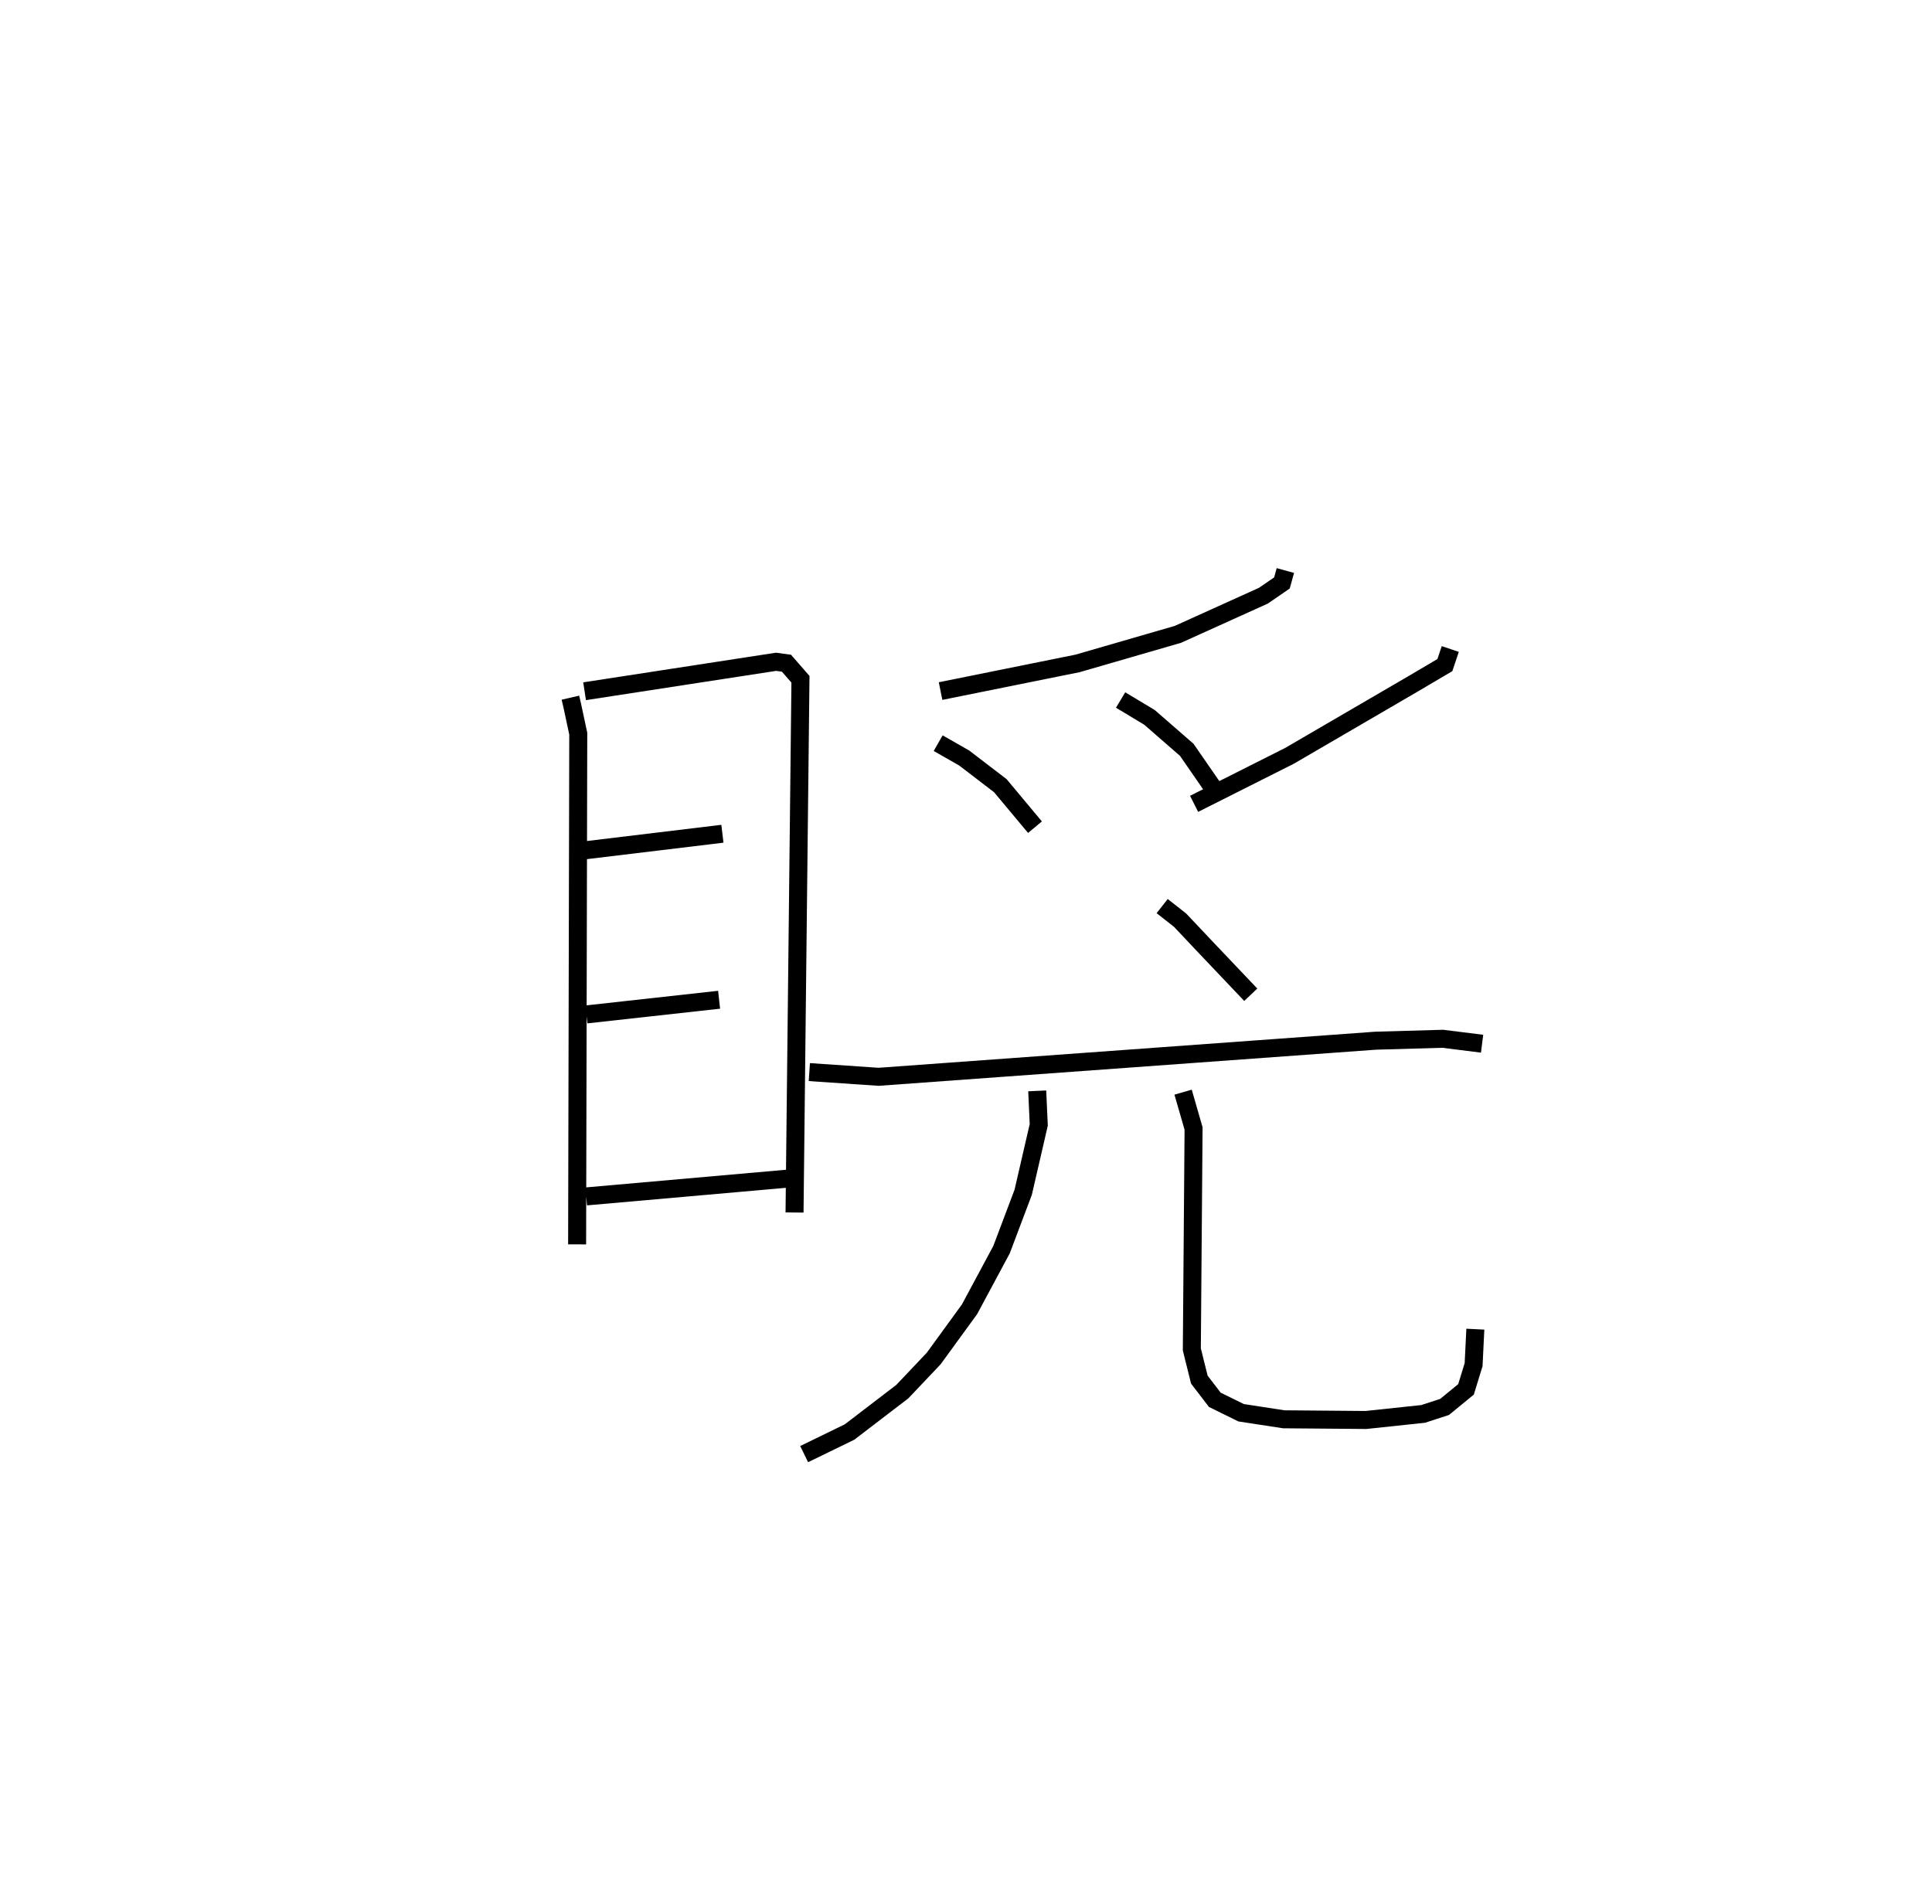 <?xml version="1.0" encoding="utf-8" ?>
<svg baseProfile="full" height="105.811" version="1.1" width="107.355" xmlns="http://www.w3.org/2000/svg" xmlns:ev="http://www.w3.org/2001/xml-events" xmlns:xlink="http://www.w3.org/1999/xlink"><defs /><rect fill="white" height="105.811" width="107.355" x="0" y="0" /><path d="M25,25 m0.0,0.0 m6.696,13.771 l0.101,0.436 0.335,1.562 l-0.063,28.383 m0.415,-30.738 l10.639,-1.637 0.577,0.078 l0.779,0.892 -0.329,29.634 m-11.738,-20.116 l7.73,-0.932 m-7.557,10.04 l7.373,-0.815 m-7.384,10.929 l11.477,-1.013 m27.373,-33.769 l-0.19,0.69 -1.033,0.71 l-4.748,2.147 -5.576,1.615 l-7.613,1.537 m-0.133,2.895 l1.446,0.825 2.009,1.539 l1.924,2.305 m4.758,-7.067 l1.603,0.963 2.074,1.806 l1.695,2.452 m12.947,-8.056 l-0.3,0.894 -1.799,1.061 l-6.84,3.985 -5.296,2.665 m-1.774,5.682 l0.994,0.781 1.417,1.501 l2.512,2.645 m-24.529,4.298 l3.85,0.262 27.623,-2.007 l3.719,-0.106 2.191,0.274 m-24.72,2.621 l0.085,1.889 -0.864,3.744 l-1.204,3.191 -1.779,3.314 l-1.991,2.736 -1.744,1.84 l-2.933,2.245 -2.521,1.227 m21.057,-20.114 l0.582,2.02 -0.097,12.275 l0.417,1.679 0.86,1.122 l1.462,0.719 2.369,0.364 l4.568,0.038 3.176,-0.337 l1.191,-0.387 1.192,-0.977 l0.422,-1.374 0.097,-1.972 " fill="none" stroke="black" stroke-width="1" /></svg>